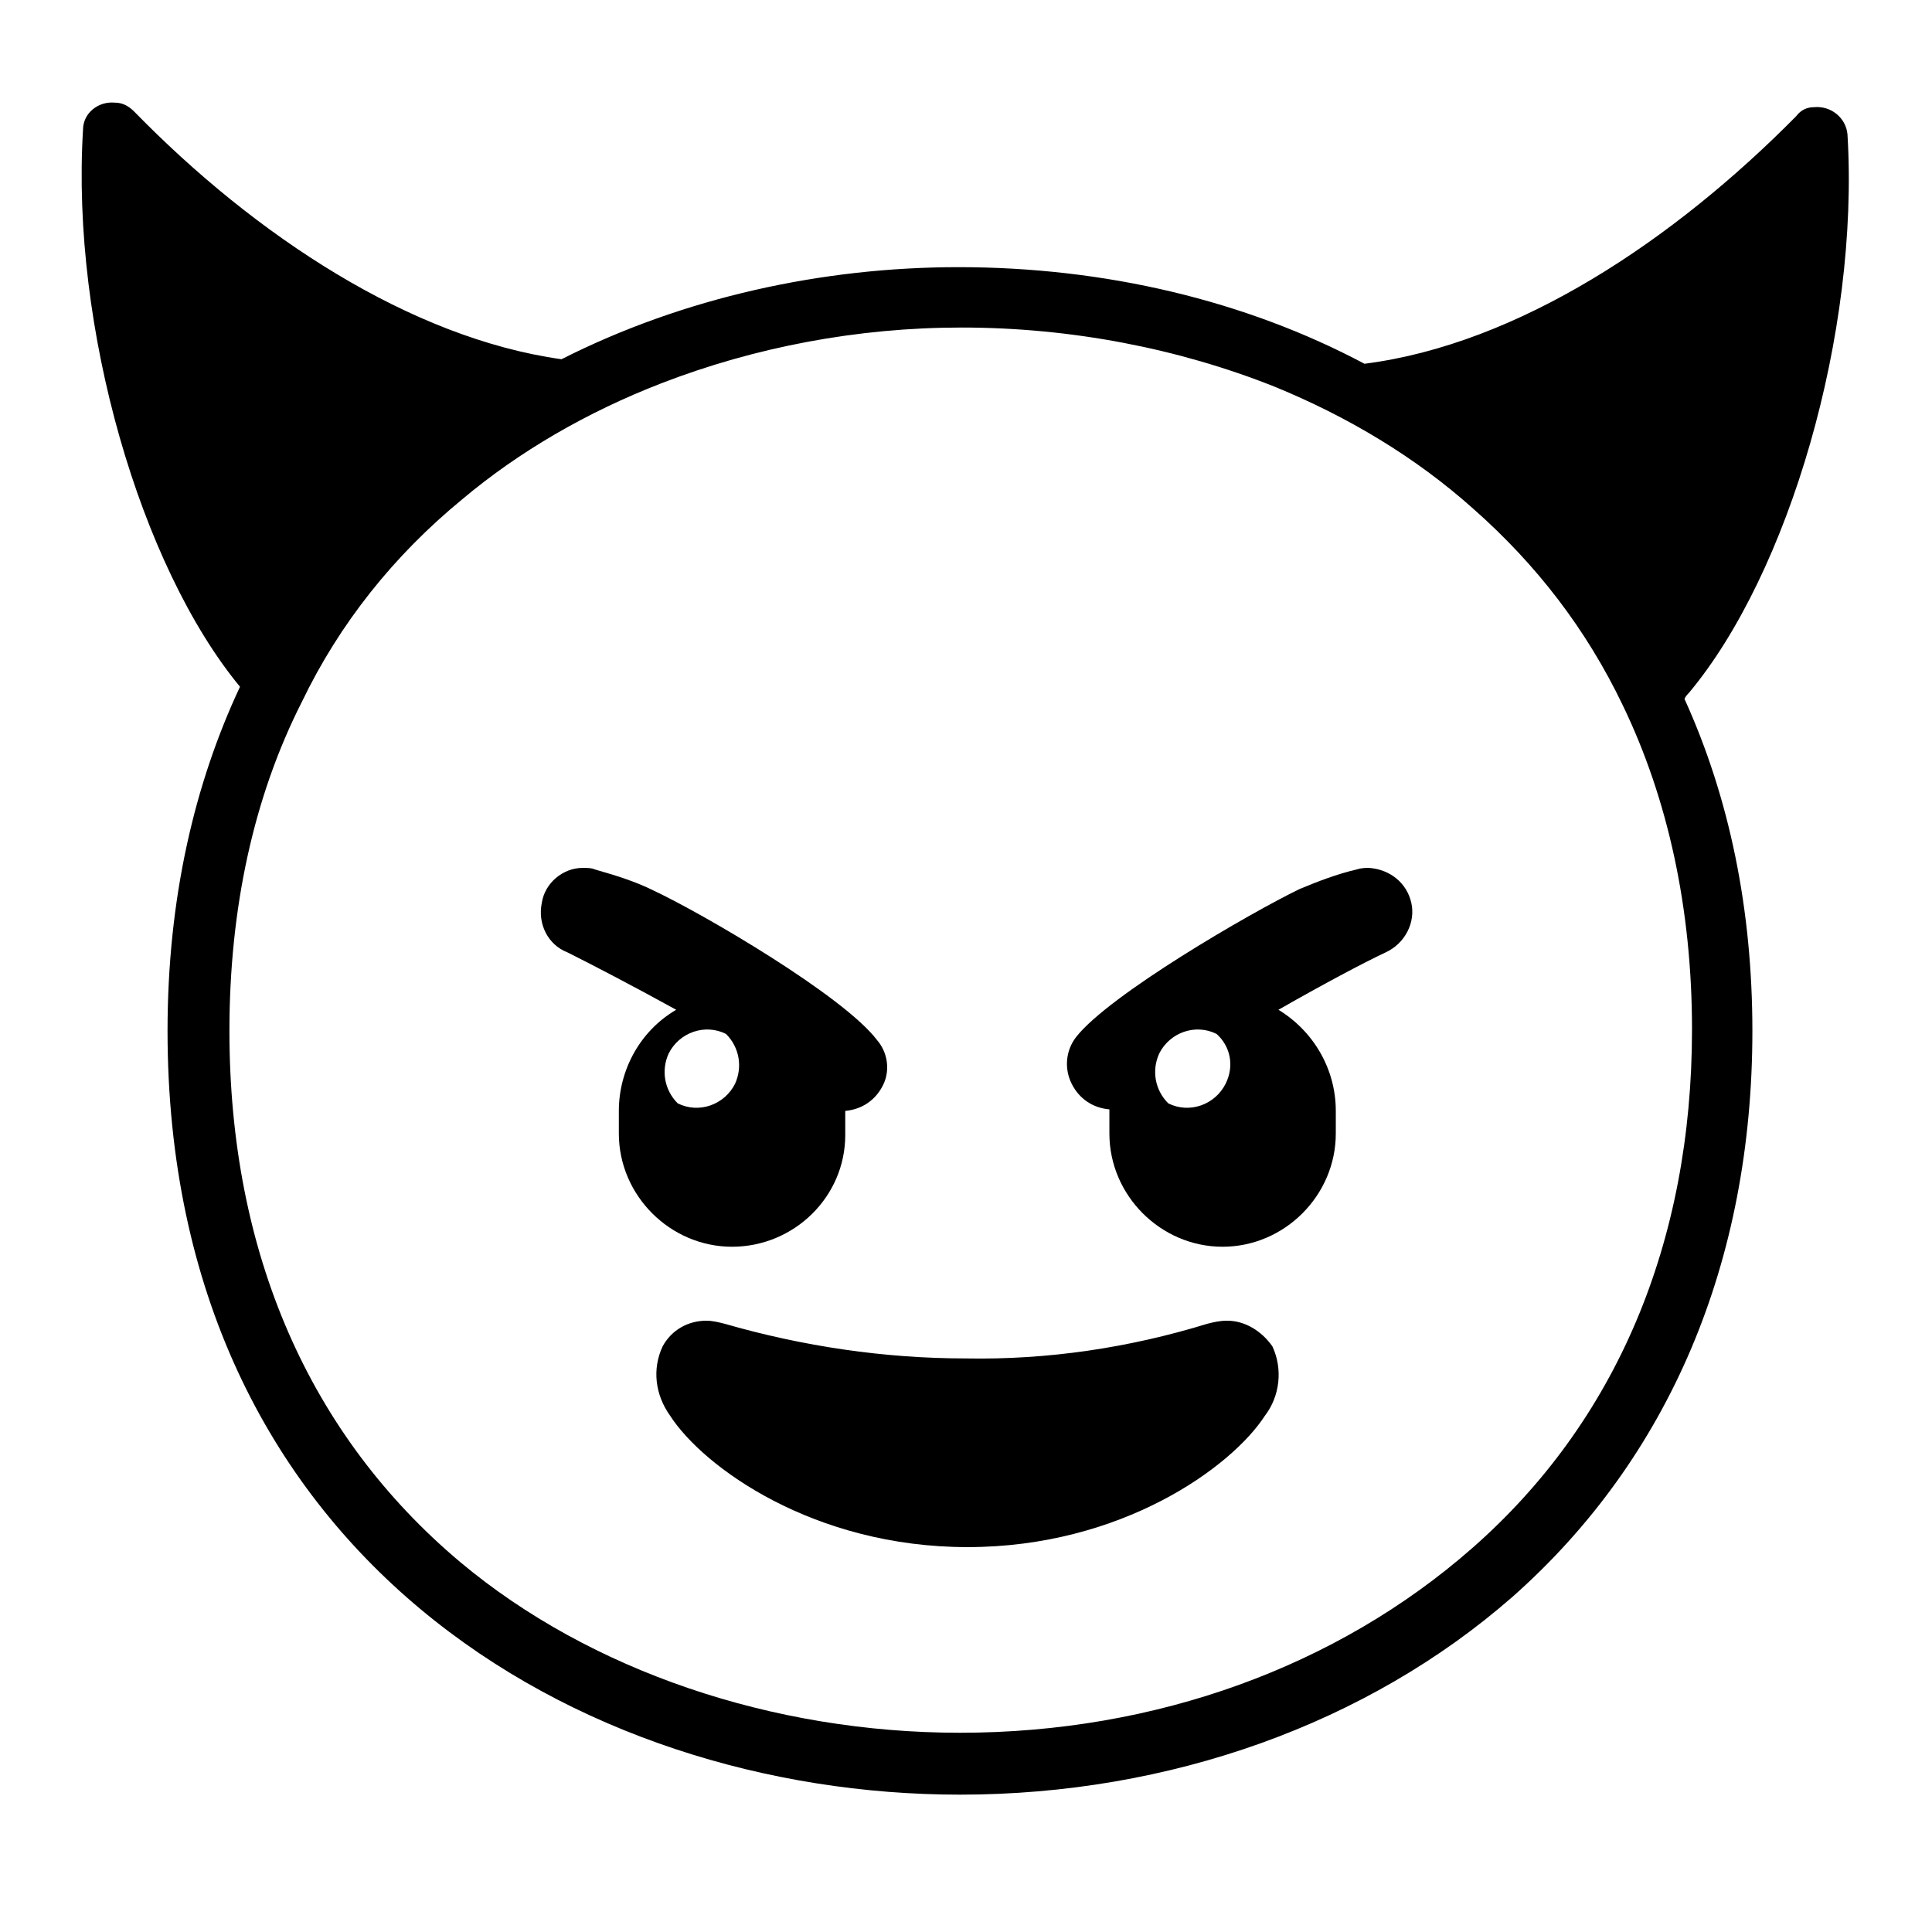 <svg viewBox="0 0 128 128" xmlns="http://www.w3.org/2000/svg">
  <g>
    <path d="M111.9,45.9c6.6-7.9,11.3-23.8,10.5-37c-0.1-1.1-1.1-1.9-2.2-1.8c-0.5,0-0.9,0.2-1.2,0.6 c-8.1,8.2-18.4,15.1-28.6,16.4c-7.9-4.2-17.2-6.4-26.9-6.4c-9,0-18.2,2-26.3,6.1C27.2,22.4,16.9,15.6,8.9,7.4 C8.5,7,8.1,6.8,7.6,6.8C6.5,6.7,5.5,7.5,5.5,8.6C4.7,21.7,9.3,37.5,15.9,45.5c-3,6.4-4.8,14-4.8,22.8c0,34.7,27.2,50.6,52.5,50.6 c13.9,0,27-4.7,36.6-13.1c10.4-9.2,15.9-22.2,15.9-37.5c0-8-1.5-15.4-4.5-22C111.7,46.1,111.8,46,111.9,45.9z M112.1,68.2 c0,14.1-5,26-14.6,34.4c-8.9,7.8-20.9,12.2-33.9,12.2c-12.4,0-24.5-4.1-33.1-11.3c-10-8.4-15.3-20.5-15.3-35.2 c0-8.1,1.6-15.5,4.8-21.8c2.5-5.2,6.1-9.7,10.6-13.4c3.8-3.2,8.3-5.8,13.2-7.7c6.2-2.4,13-3.7,19.9-3.7c7.3,0,14.4,1.4,20.7,3.9 c4.9,2,9.4,4.7,13.2,8.1c4.2,3.7,7.5,8,9.9,13C110.5,52.9,112.1,60.2,112.1,68.2z"/>
    <path d="M81.3,87.5L81.3,87.5c-0.5,0-0.9,0.1-1.3,0.2c-5.2,1.6-10.6,2.4-16,2.3c-5.4,0-10.8-0.8-16-2.3 c-0.4-0.1-0.8-0.2-1.2-0.2c-1.2,0-2.3,0.6-2.9,1.7c-0.7,1.5-0.5,3.2,0.5,4.6c2.2,3.4,9.5,8.7,19.7,8.7s17.5-5.3,19.7-8.7 c1-1.3,1.2-3.1,0.5-4.6C83.6,88.2,82.5,87.5,81.3,87.5z"/>
    <path d="M56,75.2v-1.6c1.1-0.1,2-0.7,2.5-1.7c0.5-1,0.3-2.2-0.4-3C55.9,66,46.7,60.6,43.3,59c-1.2-0.6-2.5-1-3.9-1.4 c-0.2-0.1-0.5-0.1-0.8-0.1c-1.3,0-2.5,1-2.7,2.3c-0.3,1.4,0.4,2.8,1.7,3.3c1.6,0.8,4.3,2.2,7.2,3.8c-2.4,1.4-3.8,4-3.8,6.7v1.5 c0,4.1,3.4,7.5,7.5,7.5S56,79.3,56,75.2z M44.9,73.1c-0.9-0.9-1.1-2.2-0.6-3.3c0.7-1.4,2.4-2,3.8-1.3c0.9,0.9,1.1,2.2,0.6,3.3 C48,73.2,46.3,73.8,44.9,73.1z"/>
    <path d="M90.7,57.5c-0.2,0-0.5,0-0.8,0.1c-1.3,0.3-2.6,0.8-3.8,1.3c-3.3,1.6-12.6,7-14.8,9.8c-0.7,0.9-0.8,2.1-0.3,3.1 c0.5,1,1.4,1.6,2.5,1.7v1.6c0,4.1,3.4,7.5,7.5,7.5s7.5-3.4,7.5-7.5v-1.5c0-2.8-1.5-5.3-3.8-6.7c2.8-1.6,5.6-3.1,7.1-3.8 c1.3-0.6,2-2,1.7-3.3C93.2,58.5,92.1,57.6,90.7,57.5z M81.2,71.8c-0.7,1.4-2.4,2-3.8,1.3c-0.9-0.9-1.1-2.2-0.6-3.3 c0.7-1.4,2.4-2,3.8-1.3C81.5,69.3,81.8,70.6,81.2,71.8z"/>
  </g>
</svg>